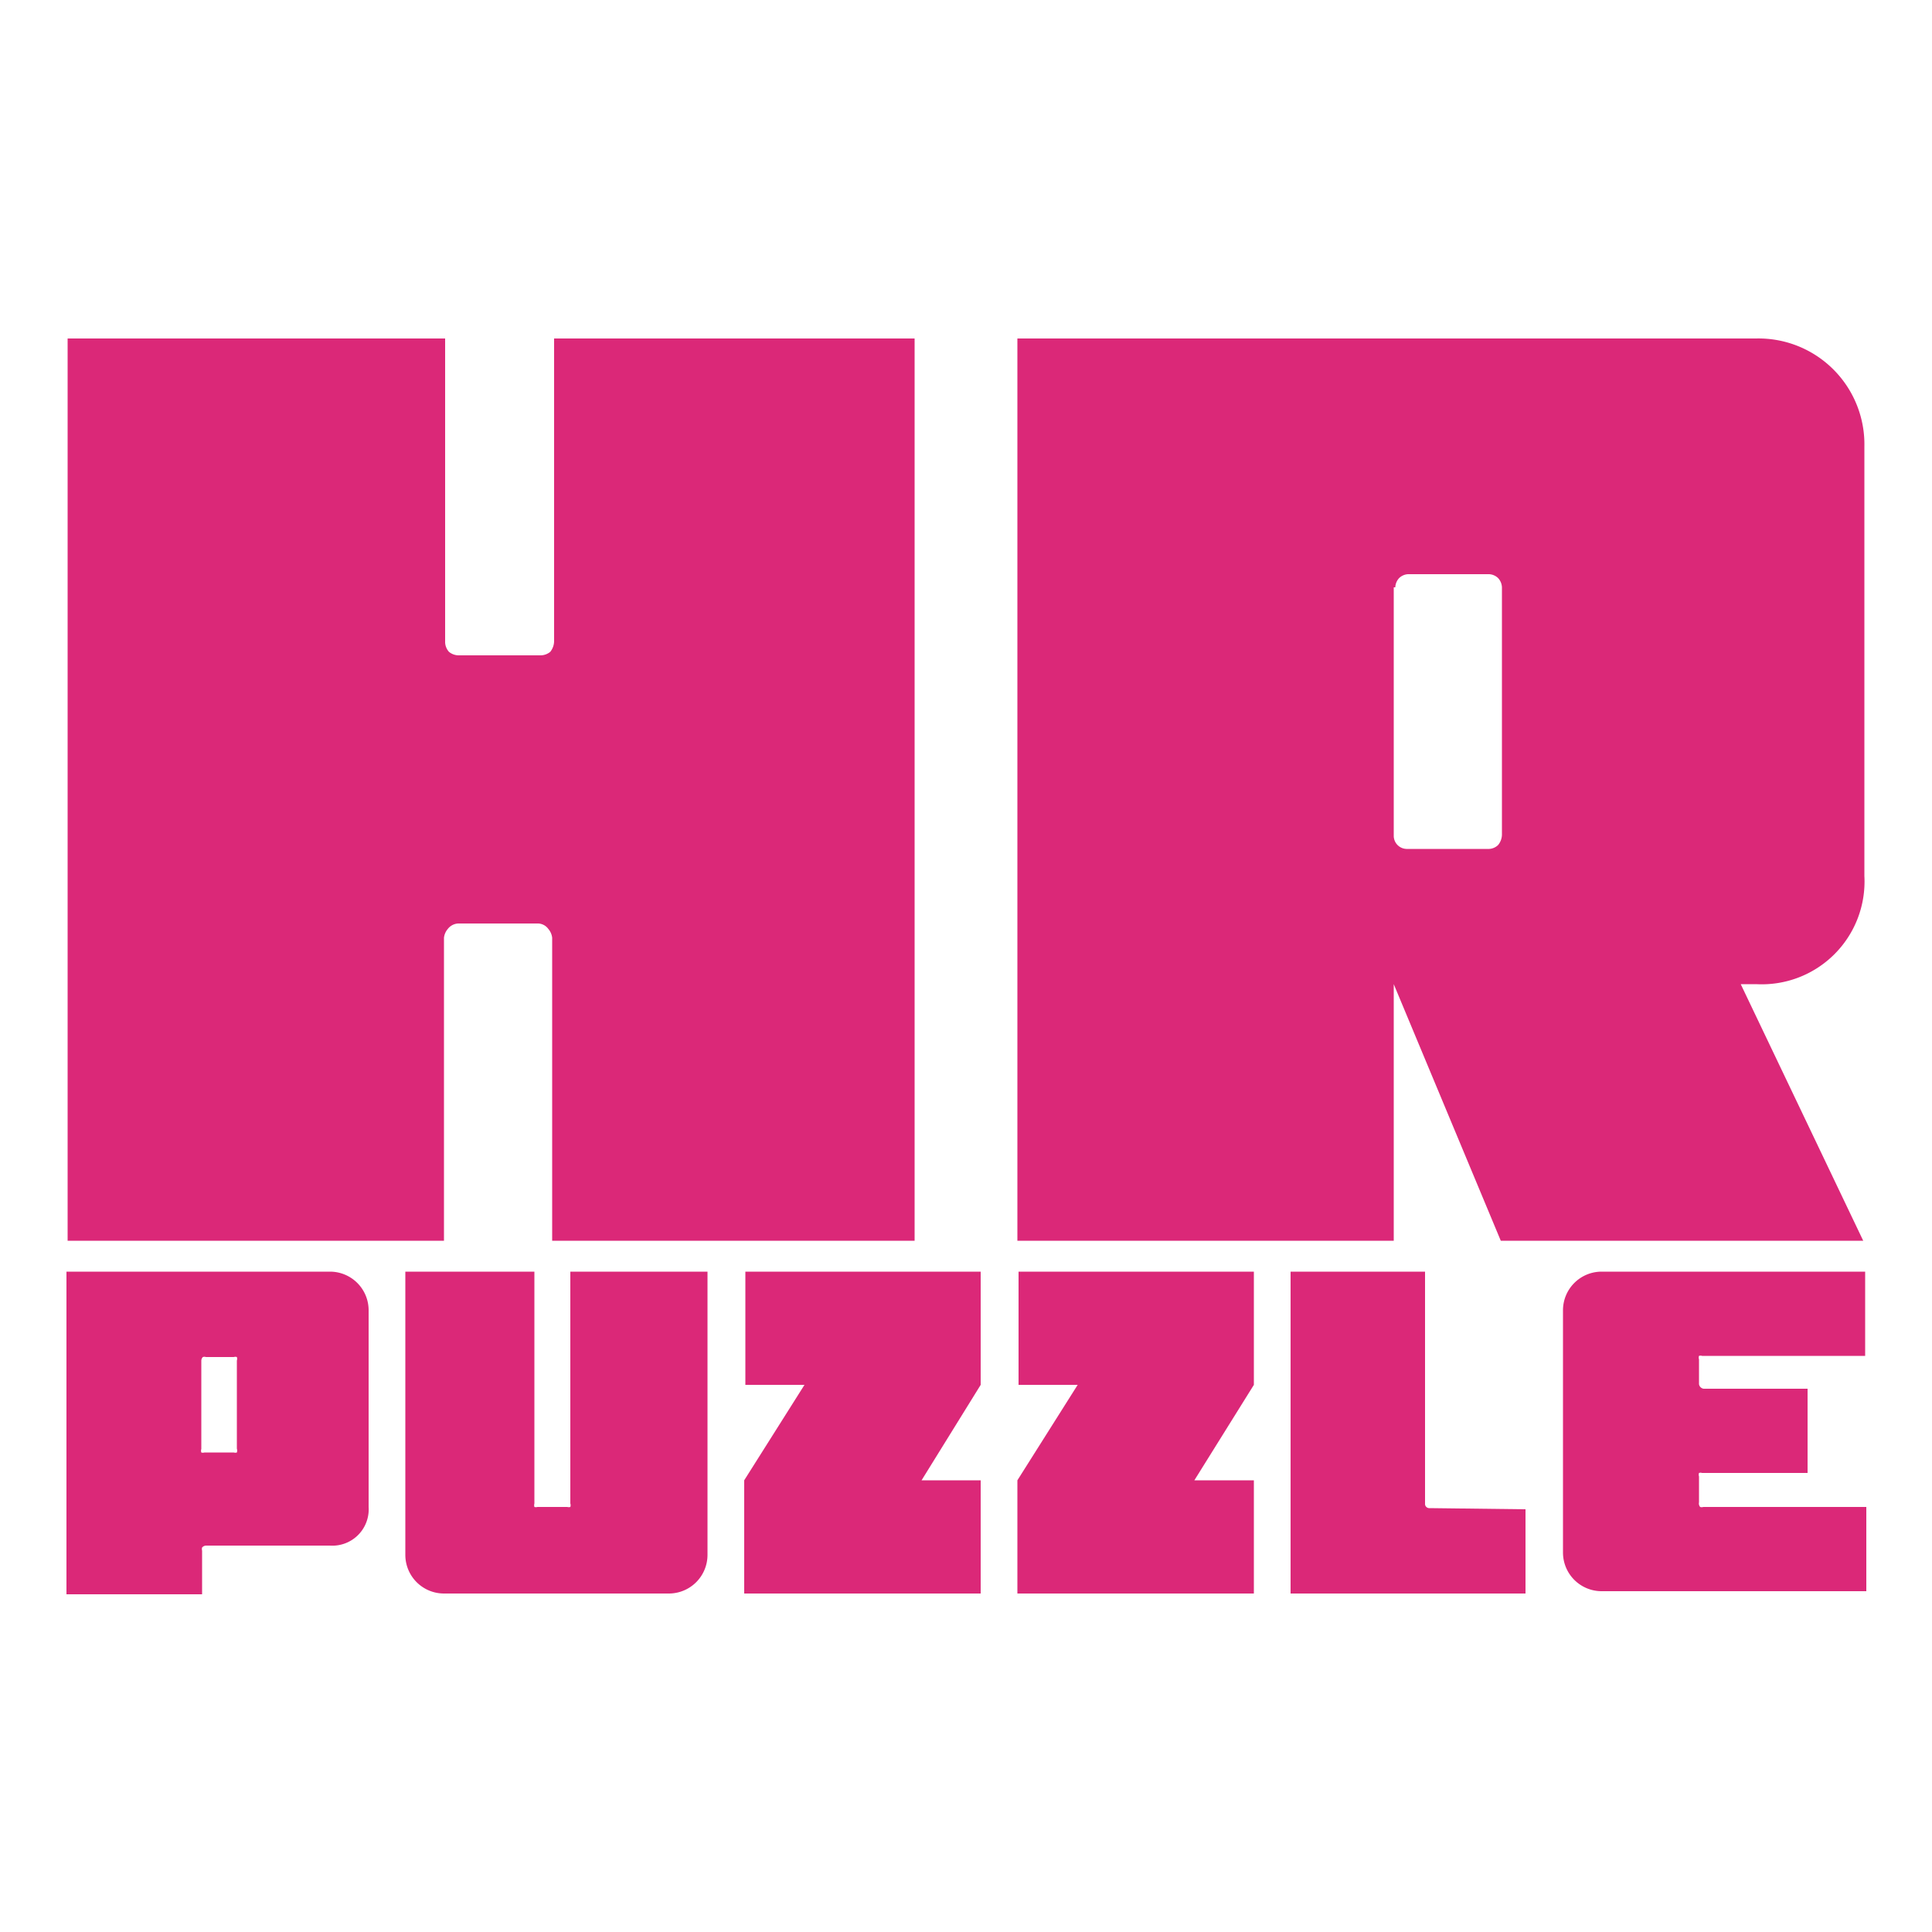 <svg id="Слой_1" data-name="Слой 1" xmlns="http://www.w3.org/2000/svg" viewBox="0 0 50 50"><defs><style>.cls-1{fill:#db2878;}</style></defs><path class="cls-1" d="M9.54,33.91V39a.94.94,0,0,1-1,1H5.33a.14.14,0,0,0-.1.05.15.15,0,0,0,0,.08v1.13H1.72V32.91H8.54A1,1,0,0,1,9.54,33.91Zm-4.33,1.3V37.5a.14.14,0,0,0,0,.09.13.13,0,0,0,.08,0h.76a.13.13,0,0,0,.08,0,.16.16,0,0,0,0-.1V35.21a.14.14,0,0,0,0-.09.13.13,0,0,0-.08,0H5.33a.13.13,0,0,0-.08,0A.14.14,0,0,0,5.21,35.21Z"/><path class="cls-1" d="M18.31,32.91v7.33a1,1,0,0,1-1,1H11.49a1,1,0,0,1-1-1V32.91h3.34v6a.17.17,0,0,0,0,.09.15.15,0,0,0,.08,0h.77a.15.15,0,0,0,.08,0,.14.14,0,0,0,0-.09v-6Z"/><path class="cls-1" d="M19.26,41.24V38.31l1.56-2.47H19.29V32.91h6.09v2.93l-1.53,2.47h1.53v2.93Z"/><path class="cls-1" d="M26.33,41.24V38.31l1.56-2.47H26.36V32.91h6.09v2.93l-1.54,2.47h1.54v2.93Z"/><path class="cls-1" d="M39.48,39.06v2.18H33.4V32.91h3.48v6a.11.11,0,0,0,.12.12Z"/><path class="cls-1" d="M48.27,32.91v2.18H44.05a.13.13,0,0,0-.08,0,.14.14,0,0,0,0,.09v.64a.14.14,0,0,0,.12.12h2.69v2.18H44.05a.13.13,0,0,0-.08,0,.14.14,0,0,0,0,.09v.67A.14.14,0,0,0,44,39a.13.13,0,0,0,.08,0h4.22v2.18H41.45a1,1,0,0,1-1-1V33.91a1,1,0,0,1,1-1Z"/><path class="cls-1" d="M23.67,8.76V32.11H14.29V24.27a.42.42,0,0,0-.1-.23.34.34,0,0,0-.26-.14H11.86a.36.36,0,0,0-.27.14.42.42,0,0,0-.1.23v7.84H1.75V8.76h9.77v7.87a.39.39,0,0,0,.1.24.4.4,0,0,0,.24.09H14a.4.4,0,0,0,.24-.09.45.45,0,0,0,.1-.27V8.76Z"/><path class="cls-1" d="M36.07,25.47v6.64H26.33V8.76H45.45a2.74,2.74,0,0,1,2.8,2.8V22.67a2.66,2.66,0,0,1-2.8,2.8h-.4l3.17,6.64H38.84Zm0-10.27v6.44a.34.34,0,0,0,.33.33h2.14a.36.36,0,0,0,.23-.1.43.43,0,0,0,.1-.27V15.2a.37.37,0,0,0-.1-.24.36.36,0,0,0-.23-.1H36.44a.36.36,0,0,0-.23.1A.37.37,0,0,0,36.11,15.2Z"/></svg>